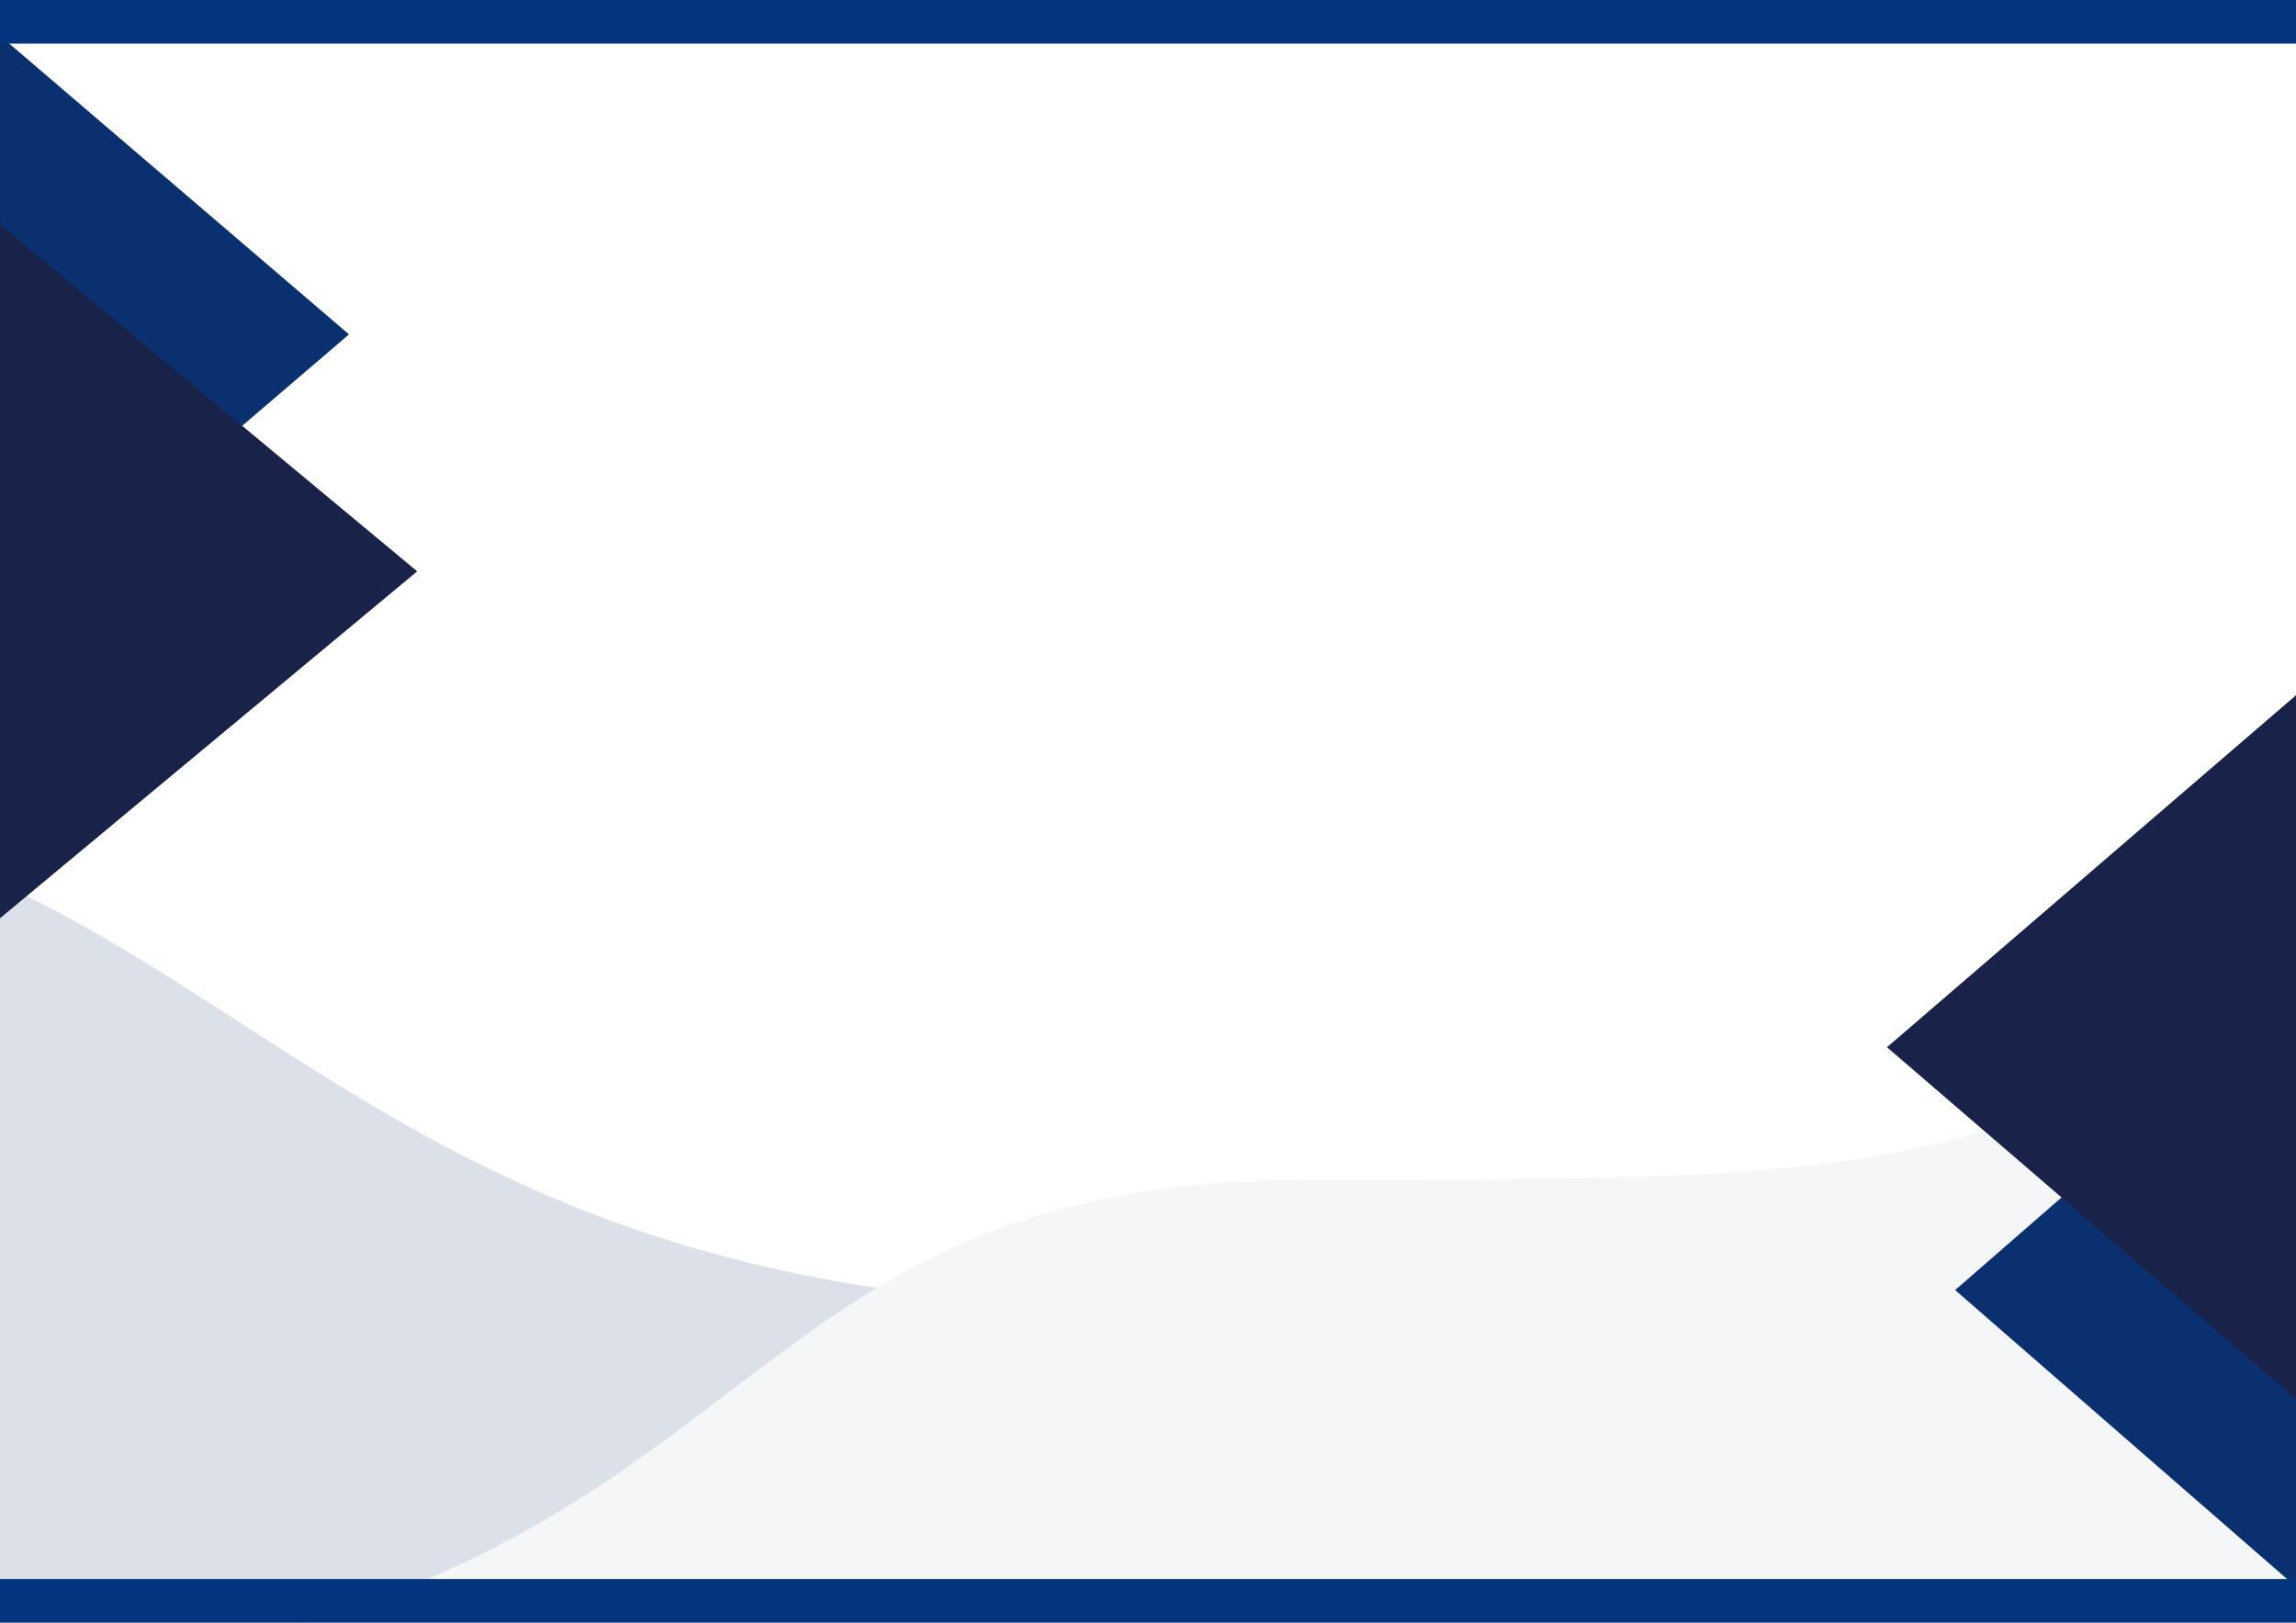 <svg width="842" height="595" viewBox="0 0 842 595" fill="none" xmlns="http://www.w3.org/2000/svg">
<rect x="0" y="0" width="842" height="595" fill="#808080" stroke="none"/>
<g clip-path="url(#clip0_0_3)">
<rect width="842" height="595" fill="white"/>
<path d="M555.615 468.568C735.195 443.655 791.21 535.605 829.42 587.049C867.944 595.056 947.761 613.191 958.83 621.669C972.665 632.267 707.892 691.529 697.626 692.954C689.414 694.093 108.914 762.107 -180.309 795.972L-873.892 863.402L-968.959 178.126C-918.203 102.239 -803.992 145.226 -685.905 233.989C-538.295 344.943 -468.132 336.461 -200.292 299.304C114.594 255.621 74.996 535.243 555.615 468.568Z" fill="#DBE0E9"/>
<path d="M-82.453 618.489C-222.966 618.489 -256.175 686.108 -280.029 724.586C-308.75 733.639 -368.093 753.444 -375.687 760.234C-385.18 768.722 -175.607 784 -167.575 784C-161.149 784 291.732 775.512 517.369 771.268L1057 751.746V278.13C1009.95 231.447 926.854 271.339 845.654 342.637C744.154 431.758 689.388 432.607 479.815 432.607C233.432 432.607 293.61 618.489 -82.453 618.489Z" fill="#F5F6F8"/>
<path d="M128 122.614L-9.25 240.058L-9.25 5.169L128 122.614Z" fill="#0A3070"/>
<path d="M153 209.5L-41.25 371.014L-41.25 47.986L153 209.5Z" fill="#19234A"/>
<path d="M717 473.042L854.25 353.568V592.517L717 473.042Z" fill="#0A3070"/>
<path d="M692 384L886.25 216.857V551.143L692 384Z" fill="#19234A"/>
<rect x="-21" y="579" width="884" height="16" fill="#05347E"/>
<rect x="-21" width="884" height="16" fill="#05347E"/>
</g>
<defs>
<clipPath id="clip0_0_3">
<rect width="842" height="595" fill="white"/>
</clipPath>
</defs>
</svg>
